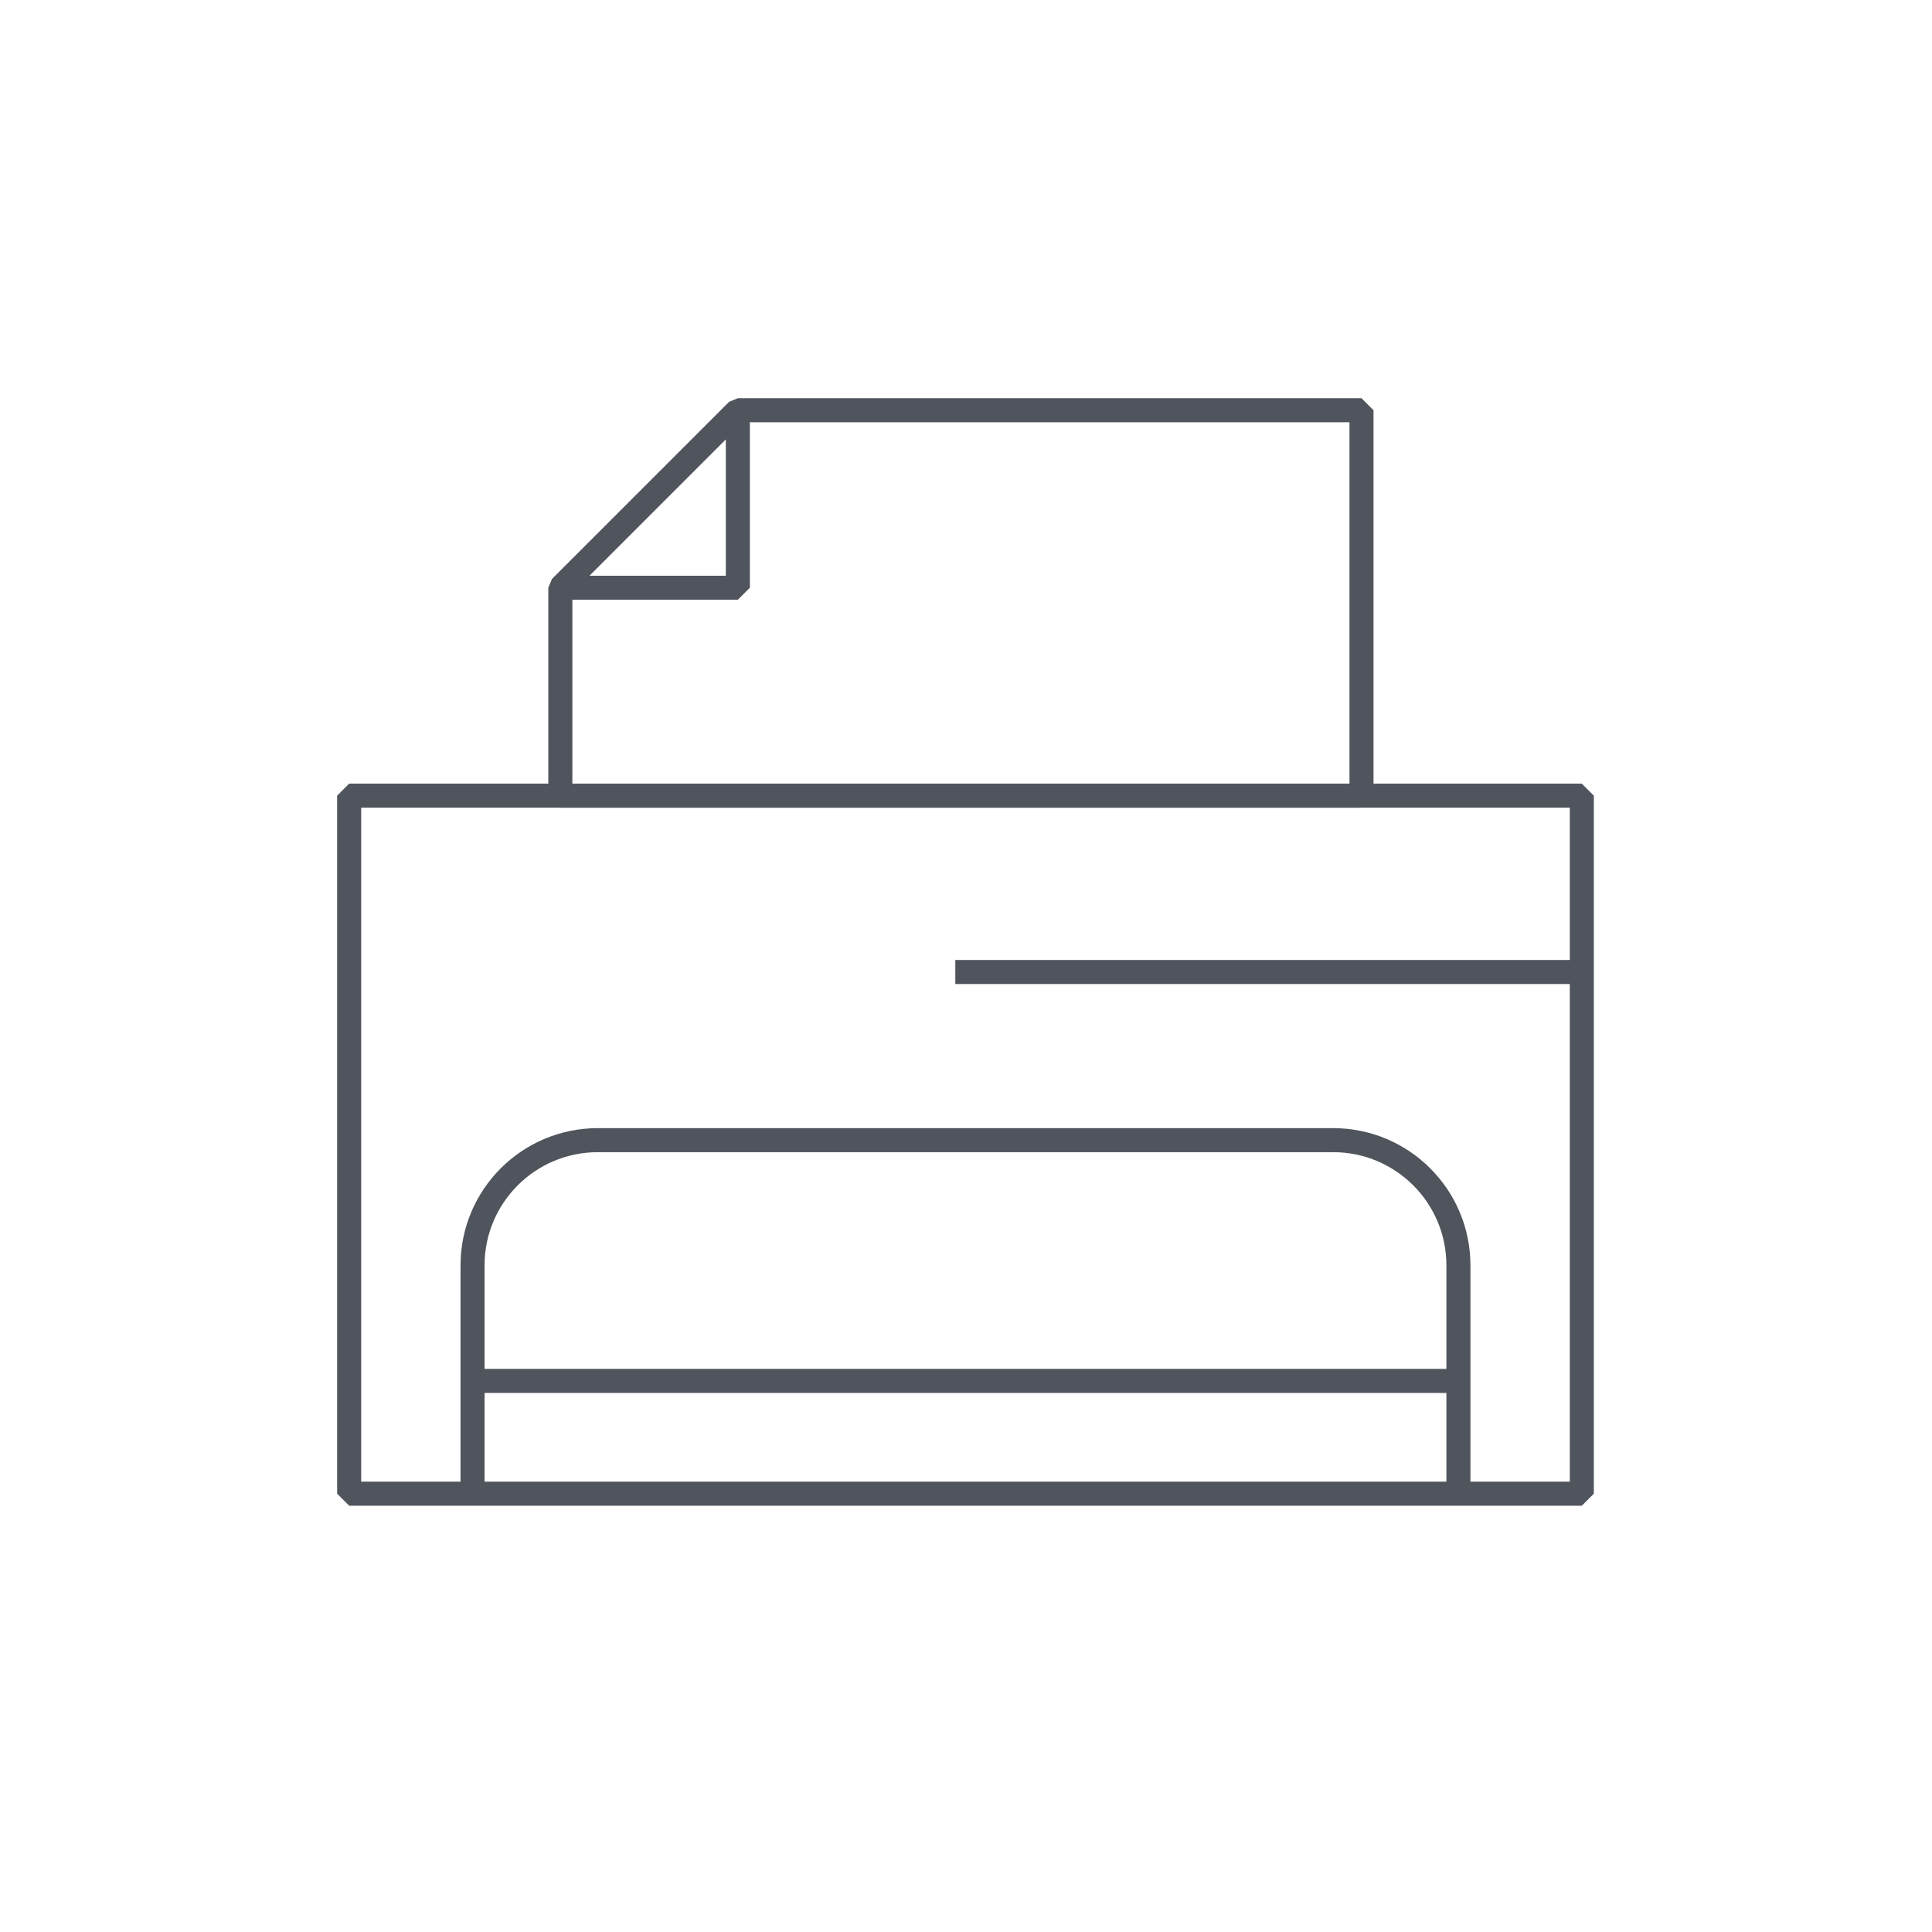 <?xml version="1.0" encoding="UTF-8" standalone="no"?>
<!-- Created with Inkscape (http://www.inkscape.org/) -->

<svg
   xmlns:dc="http://purl.org/dc/elements/1.1/"
   xmlns:cc="http://creativecommons.org/ns#"
   xmlns:rdf="http://www.w3.org/1999/02/22-rdf-syntax-ns#"
   xmlns:svg="http://www.w3.org/2000/svg"
   xmlns="http://www.w3.org/2000/svg"
   version="1.1"
   width="50.232"
   height="50.23"
   id="svg7616">
  <defs
     id="defs7618" />
  <g
     transform="translate(-349.884,-507.247)"
     id="layer1">
    <path
       d="m 358.962,527.934 32.049,0 0,18.149 -32.049,0 z"
       id="path3106"
       style="fill:none;stroke:#50545c;stroke-width:0.625;stroke-linecap:butt;stroke-linejoin:bevel;stroke-miterlimit:10;stroke-opacity:1;stroke-dasharray:none" />
    <path
       d="m 362.171,543.151 25.633,0"
       id="path3110"
       style="fill:none;stroke:#50545c;stroke-width:0.625;stroke-linecap:butt;stroke-linejoin:bevel;stroke-miterlimit:10;stroke-opacity:1;stroke-dasharray:none" />
    <path
       d="m 374.722,532.519 16.289,0"
       id="path3114"
       style="fill:none;stroke:#50545c;stroke-width:0.625;stroke-linecap:butt;stroke-linejoin:bevel;stroke-miterlimit:10;stroke-opacity:1;stroke-dasharray:none" />
    <path
       d="m 362.17,546.267 0,-6.119 c 0,-1.8 1.459,-3.257 3.257,-3.257 l 19.119,0 c 1.799,0 3.257,1.458 3.257,3.257 l 0,6.119"
       id="path3118"
       style="fill:none;stroke:#50545c;stroke-width:0.625;stroke-linecap:butt;stroke-linejoin:bevel;stroke-miterlimit:10;stroke-opacity:1;stroke-dasharray:none" />
    <path
       d="m 369.068,522.528 -4.615,0 4.615,-4.615 z"
       id="path3122"
       style="fill:none;stroke:#50545c;stroke-width:0.625;stroke-linecap:butt;stroke-linejoin:bevel;stroke-miterlimit:10;stroke-opacity:1;stroke-dasharray:none" />
    <path
       d="m 369.068,517.913 16.215,0 0,10.021 -20.83,0 0,-5.406 z"
       id="path3126"
       style="fill:none;stroke:#50545c;stroke-width:0.625;stroke-linecap:butt;stroke-linejoin:bevel;stroke-miterlimit:10;stroke-opacity:1;stroke-dasharray:none" />
  </g>
</svg>
